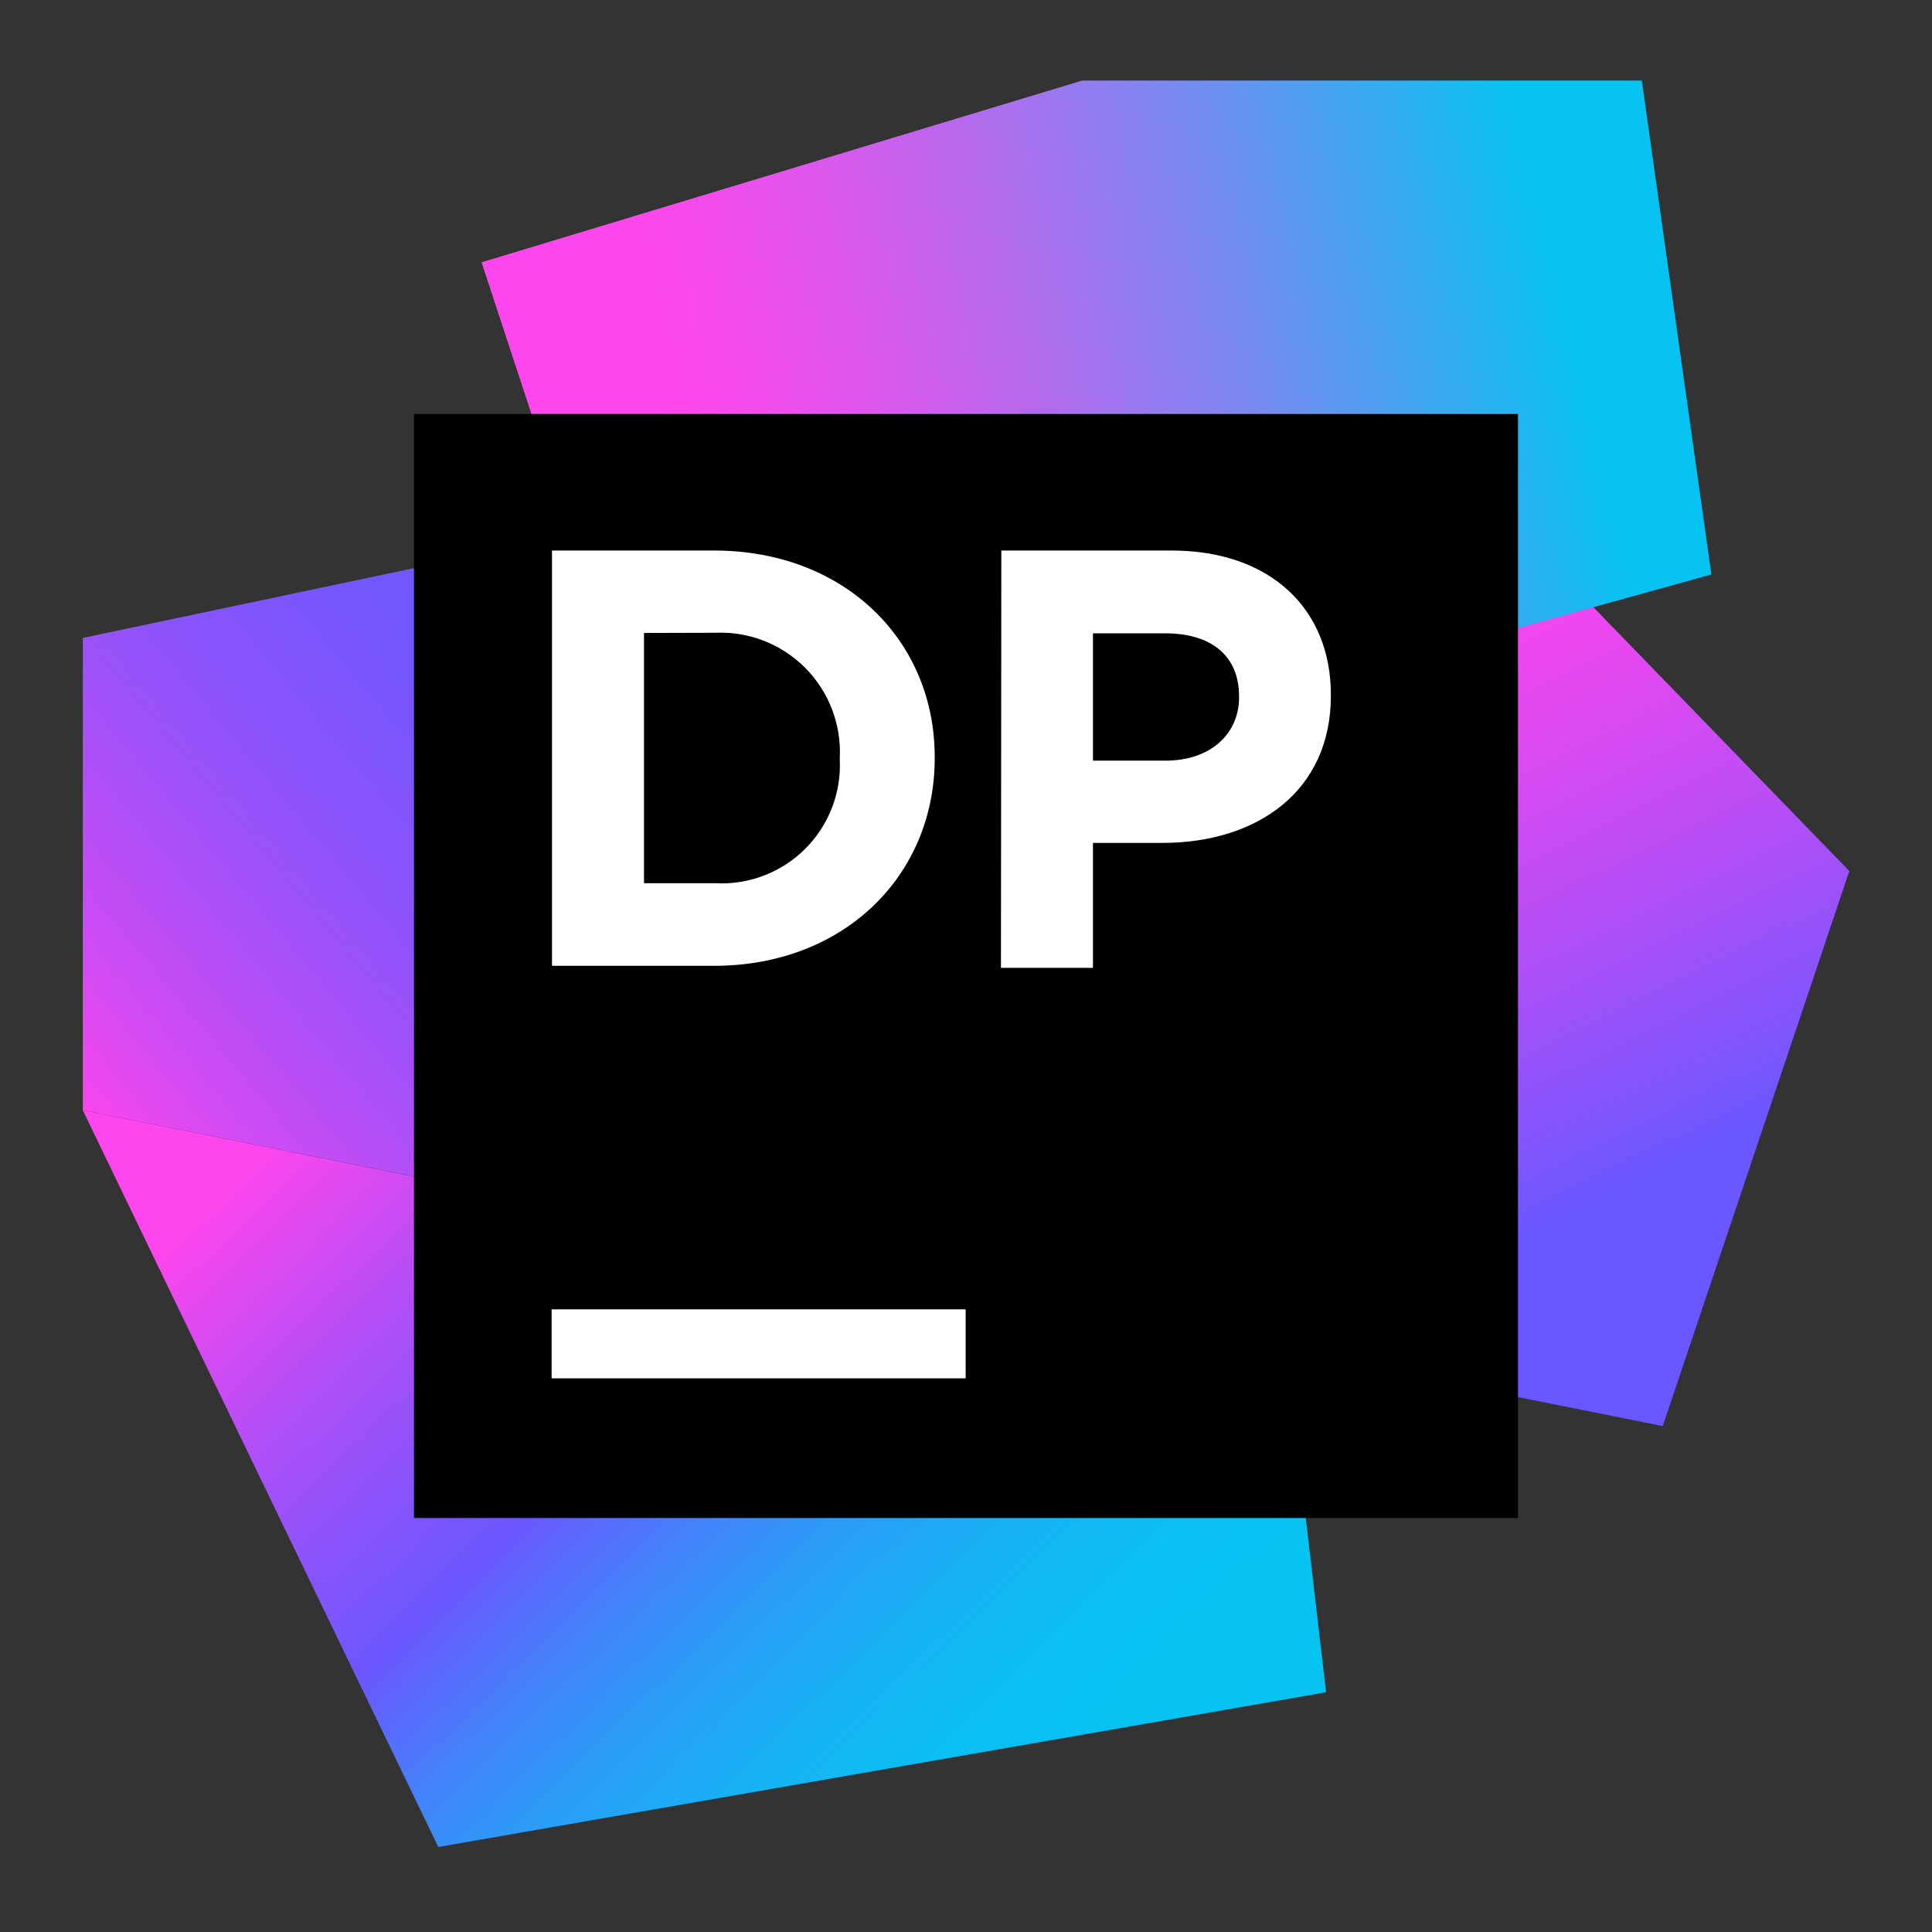 <svg width="105" height="105" viewBox="0 0 105 105" fill="none" xmlns="http://www.w3.org/2000/svg">
<rect x="0" y="0" width="105" height="105" fill="#333333" stroke="none"/>
<path d="M69.91 73.42L4.5 60.34L23.82 100.38L72.07 91.97L69.91 73.42Z" fill="url(#paint0_linear)"/>
<path d="M100.5 47.34L74 20.02L4.5 34.67V60.34L90.36 77.5L100.5 47.34Z" fill="url(#paint1_linear)"/>
<path d="M100.5 47.34L58.83 4.38L26.18 14.26L36.87 46.78L90.36 77.5L100.5 47.34Z" fill="url(#paint2_linear)"/>
<path d="M93.01 31.22L89.23 4.38H74.91H58.83L26.18 14.26L36.87 46.78L93.01 31.22Z" fill="url(#paint3_linear)"/>
<path d="M22.5 22.5H82.5V82.5H22.5V22.5Z" fill="black"/>
<path d="M29.98 71.16H52.48V74.91H29.98V71.16Z" fill="white"/>
<path d="M30 29.92H38.8C45.89 29.92 50.8 34.79 50.8 41.14V41.21C50.8 47.56 45.9 52.49 38.8 52.49H30V29.92ZM35 34.4V48H38.84C39.742 48.053 40.645 47.916 41.49 47.596C42.335 47.277 43.103 46.784 43.745 46.148C44.386 45.512 44.886 44.748 45.213 43.906C45.54 43.064 45.685 42.162 45.64 41.26V41.2C45.686 40.294 45.541 39.389 45.216 38.543C44.891 37.697 44.391 36.928 43.751 36.286C43.11 35.645 42.342 35.145 41.496 34.818C40.651 34.491 39.746 34.346 38.84 34.39L35 34.4Z" fill="white"/>
<path d="M54.42 29.92H63.67C69.07 29.92 72.33 33.12 72.33 37.75V37.81C72.33 43.05 68.26 45.81 63.18 45.81H59.4V52.6H54.4L54.42 29.92ZM63.34 41.34C65.83 41.34 67.34 39.85 67.34 37.91V37.84C67.34 35.61 65.79 34.42 63.34 34.42H59.4V41.34H63.34Z" fill="white"/>
<defs>
<linearGradient id="paint0_linear" x1="14.16" y1="53.51" x2="60.26" y2="100.57" gradientUnits="userSpaceOnUse">
<stop offset="0.1" stop-color="#FF45ED"/>
<stop offset="0.11" stop-color="#F846EE"/>
<stop offset="0.28" stop-color="#AC4FF7"/>
<stop offset="0.41" stop-color="#7D55FD"/>
<stop offset="0.47" stop-color="#6B57FF"/>
<stop offset="0.48" stop-color="#655DFE"/>
<stop offset="0.57" stop-color="#4482FA"/>
<stop offset="0.66" stop-color="#299EF6"/>
<stop offset="0.76" stop-color="#16B3F4"/>
<stop offset="0.85" stop-color="#0BBFF2"/>
<stop offset="0.94" stop-color="#07C3F2"/>
</linearGradient>
<linearGradient id="paint1_linear" x1="17.62" y1="80.94" x2="51.28" y2="52.89" gradientUnits="userSpaceOnUse">
<stop offset="0.04" stop-color="#FF45ED"/>
<stop offset="0.05" stop-color="#FE45ED"/>
<stop offset="0.2" stop-color="#D14BF3"/>
<stop offset="0.36" stop-color="#AC4FF7"/>
<stop offset="0.51" stop-color="#9053FB"/>
<stop offset="0.67" stop-color="#7B55FD"/>
<stop offset="0.82" stop-color="#6F57FF"/>
<stop offset="0.97" stop-color="#6B57FF"/>
</linearGradient>
<linearGradient id="paint2_linear" x1="59.16" y1="27.59" x2="81.79" y2="73.84" gradientUnits="userSpaceOnUse">
<stop offset="0.2" stop-color="#FF45ED"/>
<stop offset="0.29" stop-color="#F646EE"/>
<stop offset="0.43" stop-color="#DD49F1"/>
<stop offset="0.61" stop-color="#B64EF6"/>
<stop offset="0.82" stop-color="#7F55FD"/>
<stop offset="0.89" stop-color="#6B57FF"/>
</linearGradient>
<linearGradient id="paint3_linear" x1="31.76" y1="29.48" x2="88.61" y2="15.7" gradientUnits="userSpaceOnUse">
<stop offset="0.1" stop-color="#FF45ED"/>
<stop offset="0.17" stop-color="#F64AED"/>
<stop offset="0.29" stop-color="#DD56EE"/>
<stop offset="0.44" stop-color="#B56AEE"/>
<stop offset="0.62" stop-color="#7E87F0"/>
<stop offset="0.81" stop-color="#38AAF1"/>
<stop offset="0.94" stop-color="#07C3F2"/>
</linearGradient>
</defs>
</svg>

